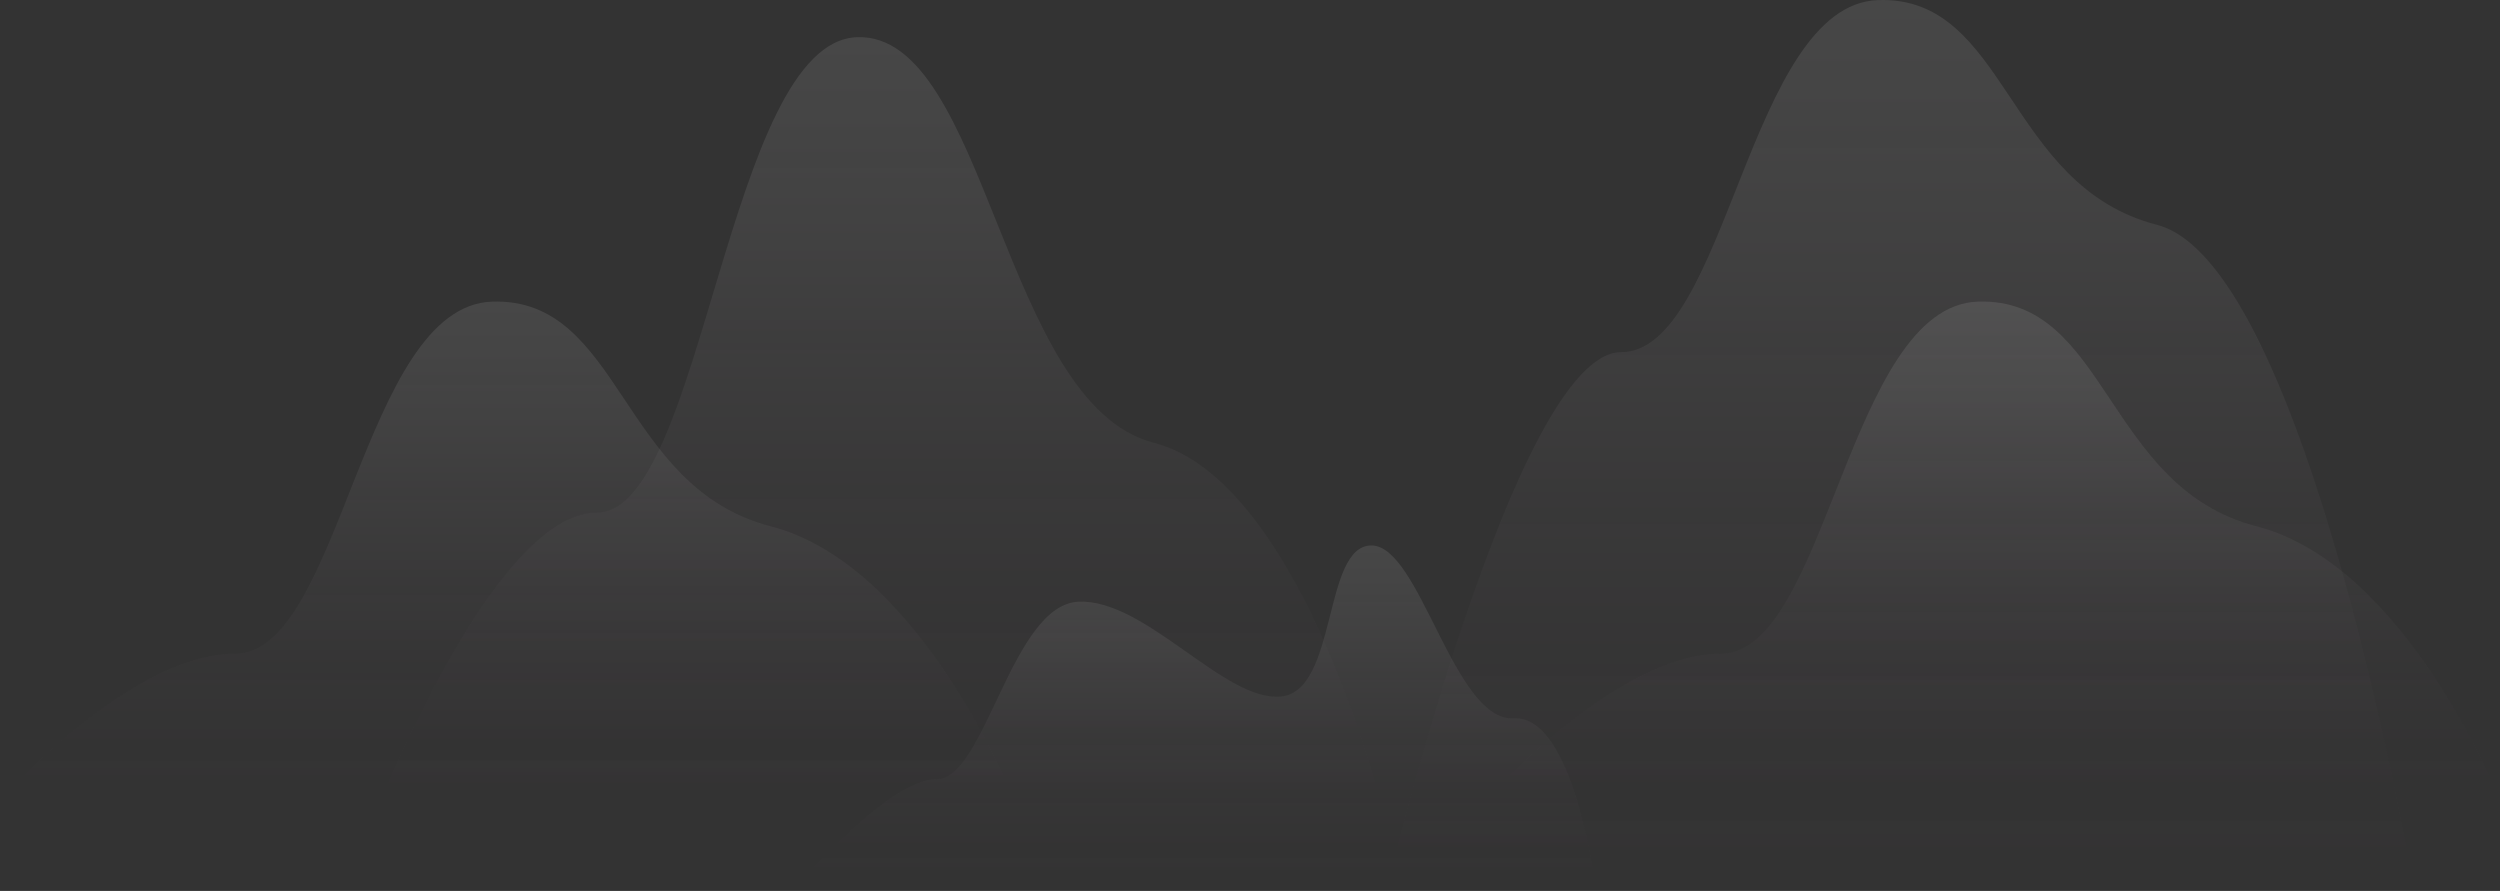 <svg xmlns="http://www.w3.org/2000/svg" xmlns:xlink="http://www.w3.org/1999/xlink" width="2662.05" height="948.67" viewBox="0 0 2662.05 948.67"><rect x="0" y="0" width="2662.05" height="948.67" fill="#333333" stroke="none"/><defs><linearGradient id="a" x1="2023.42" y1="-0.67" x2="2023.42" y2="948" gradientTransform="matrix(1, 0, 0, -1, 0, 948)" gradientUnits="userSpaceOnUse"><stop offset="0" stop-color="#452e42" stop-opacity="0"/><stop offset="0.18" stop-color="#715f6e" stop-opacity="0.16"/><stop offset="0.46" stop-color="#ada3ac" stop-opacity="0.39"/><stop offset="0.7" stop-color="#dad5d9" stop-opacity="0.56"/><stop offset="0.89" stop-color="#f5f4f5" stop-opacity="0.66"/><stop offset="1" stop-color="#fff" stop-opacity="0.7"/></linearGradient><linearGradient id="b" x1="2122.05" y1="95.95" x2="2122.05" y2="626.9" xlink:href="#a"/><linearGradient id="c" x1="935.85" y1="73" x2="935.85" y2="908.46" xlink:href="#a"/><linearGradient id="d" x1="540" y1="96" x2="540" y2="626.9" xlink:href="#a"/><linearGradient id="e" x1="1274.45" y1="6.47" x2="1274.45" y2="367.19" xlink:href="#a"/></defs><path d="M2571,948.62s-113.25-667.85-274.3-709.26S2137.93-4.52,1999.88.08,1838.83,375,1726.09,375s-250.24,573.67-250.24,573.67Z" transform="translate(0 0)" opacity="0.14" fill="url(#a)" style="isolation:isolate"/><path d="M2662.05,852s-98.12-250.13-259.18-291.54-158.75-243.88-296.79-239.28S1945,696.05,1832.29,696.05s-250.24,156-250.24,156Z" transform="translate(0 0)" opacity="0.14" fill="url(#b)" style="isolation:isolate"/><path d="M1475.85,875s-86.39-362.2-247.44-403.61S1050.8,35,912.75,39.58s-164.3,506.12-277,506.12S395.85,875,395.85,875Z" transform="translate(0 0)" opacity="0.14" fill="url(#c)" style="isolation:isolate"/><path d="M1080,852S981.88,601.87,820.83,560.46,662.07,316.58,524,321.18,363,696.05,250.24,696.05,0,852,0,852Z" transform="translate(0 0)" opacity="0.14" fill="url(#d)" style="isolation:isolate"/><path d="M1698.67,941.53S1675.86,761.14,1612,764.9s-99.77-184.09-151.65-184.09-35.92,154.09-95.78,160.77-143.67-103.23-215.5-100.91S1049.31,829.6,997.43,829.6,850.22,941.53,850.22,941.53Z" transform="translate(0 0)" opacity="0.14" fill="url(#e)" style="isolation:isolate"/></svg>